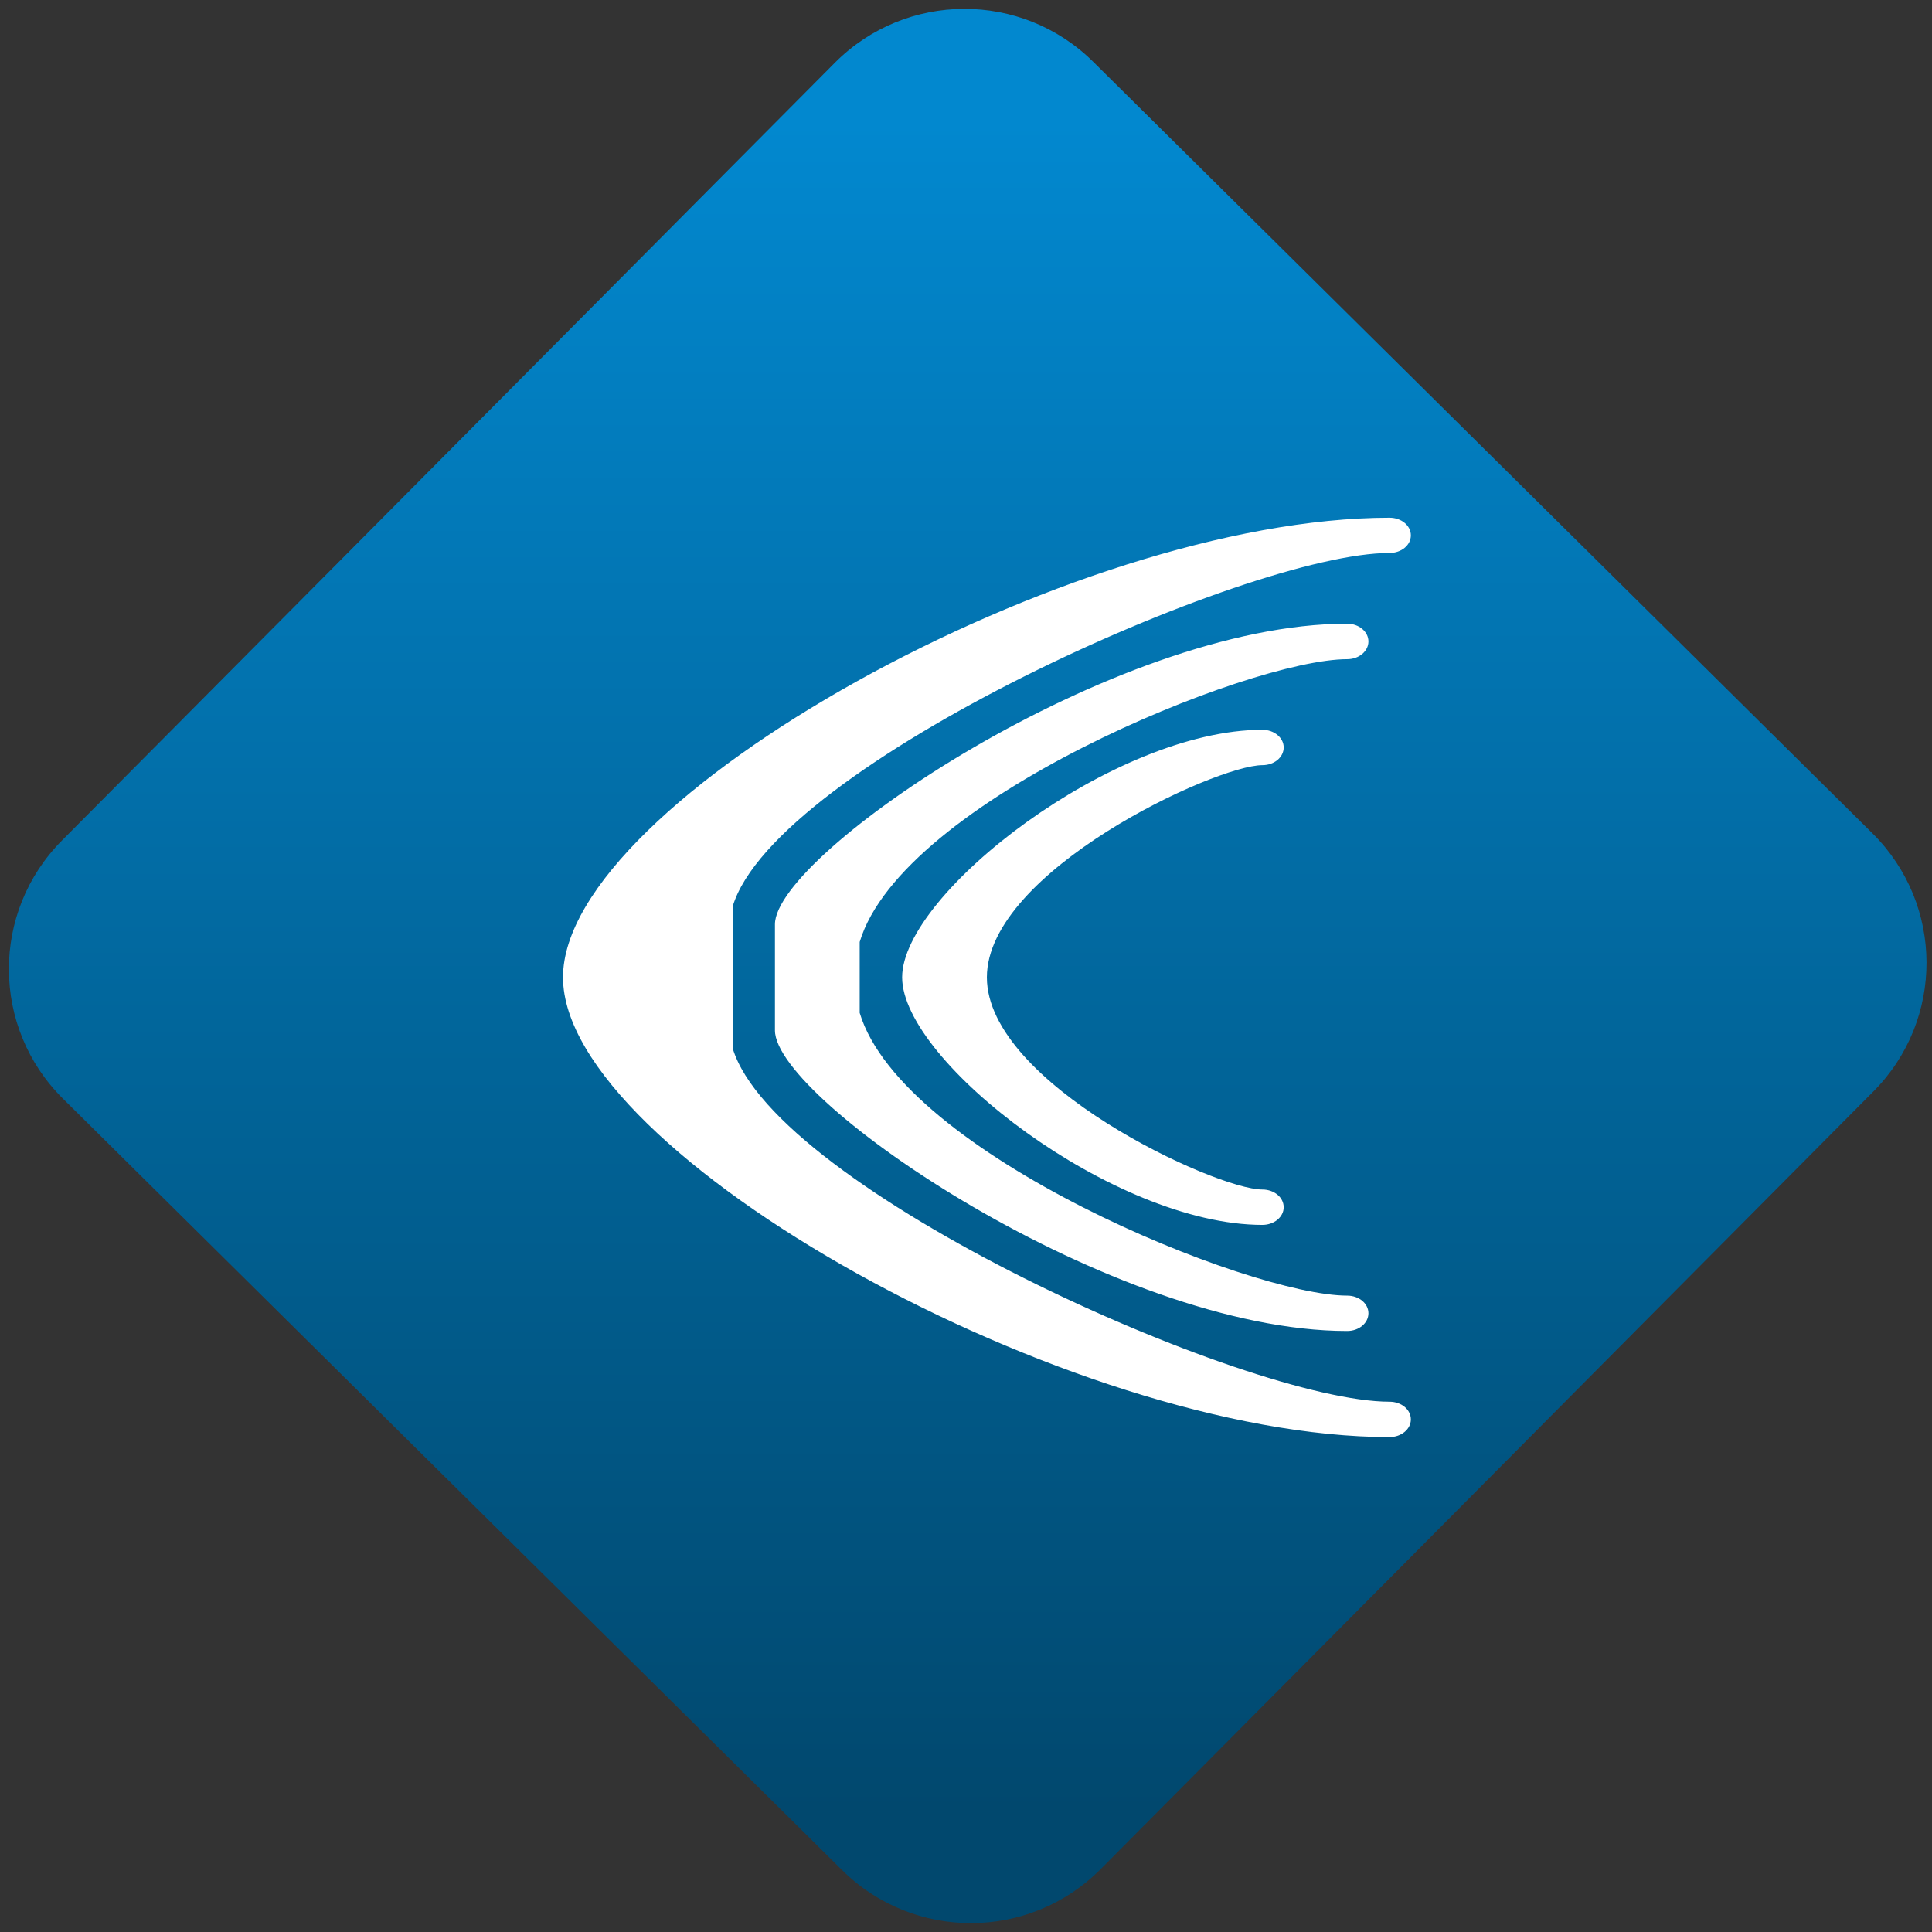 <svg width="64" height="64" viewBox="0 0 64 64" version="1.1"><rect x="0" y="0" width="64" height="64" fill="#333333" stroke="none"/><defs><linearGradient id="linear-pattern-0" gradientUnits="userSpaceOnUse" x1="0" y1="0" x2="0" y2="1" gradientTransform="matrix(60, 0, 0, 56, 0, 4)"><stop offset="0" stop-color="#0288cf" stop-opacity="1"/><stop offset="1" stop-color="#01486e" stop-opacity="1"/></linearGradient></defs><path fill="url(#linear-pattern-0)" fill-opacity="1" d="M 36.219 2.051 L 62.027 27.605 C 64.402 29.957 64.418 33.785 62.059 36.156 L 36.461 61.918 C 34.105 64.289 30.27 64.305 27.895 61.949 L 2.086 36.395 C -0.289 34.043 -0.305 30.215 2.051 27.844 L 27.652 2.082 C 30.008 -0.289 33.844 -0.305 36.219 2.051 Z M 36.219 2.051 " /><g transform="matrix(1.008,0,0,1.003,16.221,16.077)"><path fill-rule="nonzero" fill="rgb(100%, 100%, 100%)" fill-opacity="1" d="M 29.574 1.07 C 19.125 1.07 2.41 10.41 2.41 16.25 C 2.41 22.09 19.125 31.434 29.574 31.434 C 29.961 31.434 30.273 31.172 30.273 30.852 C 30.273 30.523 29.961 30.266 29.574 30.266 C 24.898 30.266 9.375 23.258 7.984 18.586 L 7.984 13.914 C 9.375 9.242 24.898 2.234 29.574 2.234 C 29.961 2.234 30.273 1.977 30.273 1.652 C 30.273 1.328 29.961 1.07 29.574 1.07 Z M 28.18 4.57 C 20.52 4.57 9.375 12.164 9.375 14.5 L 9.375 18 C 9.375 20.336 20.52 27.93 28.18 27.93 C 28.57 27.93 28.879 27.668 28.879 27.344 C 28.879 27.023 28.57 26.762 28.18 26.762 C 24.977 26.762 13.555 22.09 12.16 17.422 L 12.16 15.082 C 13.555 10.41 24.977 5.742 28.18 5.742 C 28.57 5.742 28.879 5.477 28.879 5.156 C 28.879 4.836 28.57 4.57 28.18 4.57 Z M 25.395 8.074 C 20.52 8.074 13.555 13.477 13.555 16.25 C 13.555 19.027 20.52 24.426 25.395 24.426 C 25.781 24.426 26.094 24.164 26.094 23.844 C 26.094 23.516 25.781 23.258 25.395 23.258 C 23.852 23.258 16.34 19.758 16.34 16.25 C 16.34 12.746 23.852 9.242 25.395 9.242 C 25.781 9.242 26.094 8.984 26.094 8.656 C 26.094 8.336 25.781 8.074 25.395 8.074 Z M 25.395 8.074 "/></g></svg>
